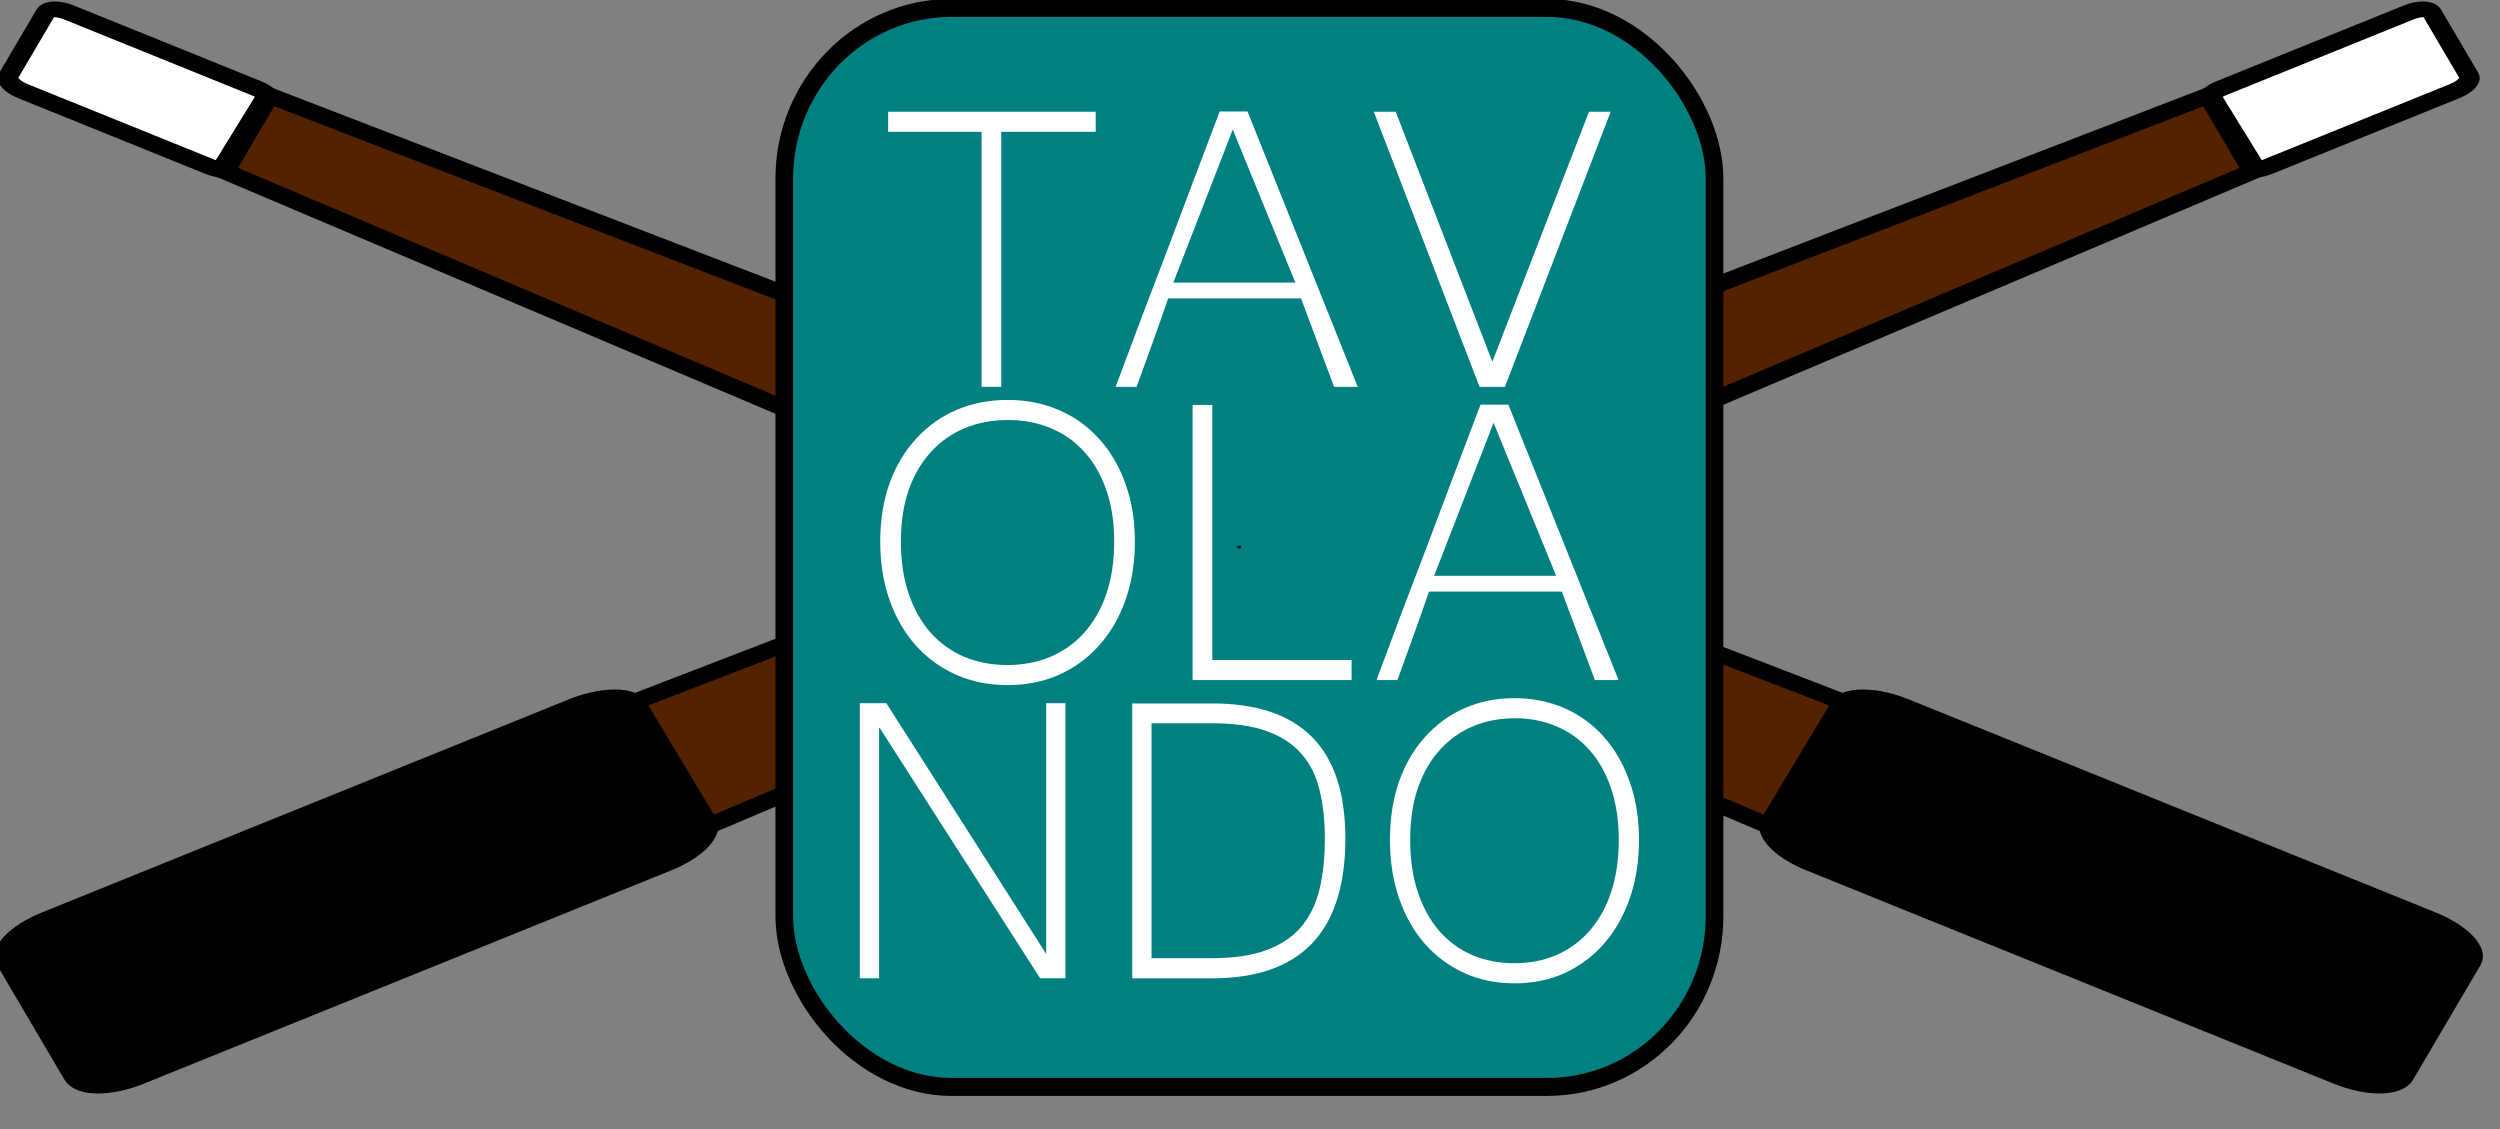 <?xml version="1.0" encoding="UTF-8" standalone="no"?>
<!-- Created with Inkscape (http://www.inkscape.org/) -->

<svg
   width="107.12mm"
   height="48.385mm"
   viewBox="0 0 107.12 48.385"
   version="1.1"
   id="svg1"
   sodipodi:docname="Logo_gbw.svg"
   inkscape:export-filename="Logo_brgr.png"
   inkscape:export-xdpi="96"
   inkscape:export-ydpi="96"
   inkscape:version="1.3.2 (091e20e, 2023-11-25, custom)"
   xmlns:inkscape="http://www.inkscape.org/namespaces/inkscape"
   xmlns:sodipodi="http://sodipodi.sourceforge.net/DTD/sodipodi-0.dtd"
   xmlns="http://www.w3.org/2000/svg"
   xmlns:svg="http://www.w3.org/2000/svg">
  <rect x="0" y="0" width="107.12" height="48.385" fill="#808080" stroke="none"/>
  <sodipodi:namedview
     id="namedview1"
     pagecolor="#ffffff"
     bordercolor="#000000"
     borderopacity="0.25"
     inkscape:showpageshadow="2"
     inkscape:pageopacity="0.0"
     inkscape:pagecheckerboard="0"
     inkscape:deskcolor="#d1d1d1"
     inkscape:document-units="mm"
     inkscape:zoom="1.9117627"
     inkscape:cx="202.43098"
     inkscape:cy="91.277019"
     inkscape:window-width="1920"
     inkscape:window-height="1009"
     inkscape:window-x="-8"
     inkscape:window-y="-8"
     inkscape:window-maximized="1"
     inkscape:current-layer="svg1" />
  <defs
     id="defs1" />
  <g
     id="layer1"
     transform="translate(-16.505,-38.81)">
    <g
       id="g148"
       transform="matrix(0.833,0,0,0.849,6.039,-70.186)">
      <g
         id="g2">
        <g
           id="g4"
           transform="matrix(1.37,-0.075,0.06,1.043,-32.272,-46.493)">
          <path
             d="m 93.216,208.142 c -0.16,0.021 -0.297,0.069 -0.405,0.145 l -2.516,4.72 -0.206,0.389 -0.303,0.699 5.17e-4,5.2e-4 c -0.037,0.557 0.554,1.346 1.472,1.903 l 6.202,3.765 13.108,7.956 c 1.063,0.645 2.146,0.726 2.428,0.18 l 2.775,-5.362 c 0.282,-0.545 -0.347,-1.503 -1.409,-2.148 L 95.052,208.668 c -0.676,-0.41 -1.356,-0.589 -1.836,-0.526 z"
             style="fill:#000000;fill-rule:evenodd;stroke:#000000;stroke-width:0.757;stroke-linecap:round;stroke-linejoin:bevel;stroke-dasharray:none;stroke-opacity:1"
             id="path2" />
          <path
             d="m 35.105,174.772 c 0.126,0.16 -0.012,0.242 -0.07,0.354 l -1.508,2.915 c -0.065,0.126 -0.085,0.279 -0.31,0.224 l 56.567,35.829 0.159,-0.424 0.145,-0.274 0.01,-0.023 0.196,-0.366 2.462,-4.669 0.026,-0.048 z"
             style="fill:#552200;fill-rule:evenodd;stroke:#000000;stroke-width:0.757;stroke-linecap:round;stroke-linejoin:bevel;stroke-dasharray:none;stroke-opacity:1"
             id="path3" />
          <path
             d="m 27.322,170.079 c -0.156,-0.012 -0.278,0.03 -0.328,0.127 l -1.535,2.966 c -0.1,0.194 0.124,0.535 0.502,0.765 l 6.872,4.171 c 0.133,0.081 0.262,0.128 0.384,0.158 l 1.888,-3.492 c -0.092,-0.117 -0.215,-0.235 -0.375,-0.332 l -6.872,-4.171 c -0.189,-0.115 -0.38,-0.18 -0.536,-0.191 z"
             style="fill:#ffffff;fill-opacity:1;fill-rule:evenodd;stroke:#000000;stroke-width:0.757;stroke-linecap:round;stroke-linejoin:bevel;stroke-dasharray:none;stroke-opacity:1"
             id="path4" />
        </g>
        <g
           id="g4-5"
           transform="matrix(-1.37,-0.075,-0.06,1.043,184.841,-46.493)">
          <path
             d="m 93.216,208.142 c -0.16,0.021 -0.297,0.069 -0.405,0.145 l -2.516,4.72 -0.206,0.389 -0.303,0.699 5.17e-4,5.2e-4 c -0.037,0.557 0.554,1.346 1.472,1.903 l 6.202,3.765 13.108,7.956 c 1.063,0.645 2.146,0.726 2.428,0.18 l 2.775,-5.362 c 0.282,-0.545 -0.347,-1.503 -1.409,-2.148 L 95.052,208.668 c -0.676,-0.41 -1.356,-0.589 -1.836,-0.526 z"
             style="fill:#000000;fill-rule:evenodd;stroke:#000000;stroke-width:0.757;stroke-linecap:round;stroke-linejoin:bevel;stroke-dasharray:none;stroke-opacity:1"
             id="path2-4" />
          <path
             d="m 35.105,174.772 c 0.126,0.16 -0.012,0.242 -0.07,0.354 l -1.508,2.915 c -0.065,0.126 -0.085,0.279 -0.31,0.224 l 56.567,35.829 0.159,-0.424 0.145,-0.274 0.01,-0.023 0.196,-0.366 2.462,-4.669 0.026,-0.048 z"
             style="fill:#552200;fill-rule:evenodd;stroke:#000000;stroke-width:0.757;stroke-linecap:round;stroke-linejoin:bevel;stroke-dasharray:none;stroke-opacity:1"
             id="path3-0" />
          <path
             d="m 27.322,170.079 c -0.156,-0.012 -0.278,0.03 -0.328,0.127 l -1.535,2.966 c -0.1,0.194 0.124,0.535 0.502,0.765 l 6.872,4.171 c 0.133,0.081 0.262,0.128 0.384,0.158 l 1.888,-3.492 c -0.092,-0.117 -0.215,-0.235 -0.375,-0.332 l -6.872,-4.171 c -0.189,-0.115 -0.38,-0.18 -0.536,-0.191 z"
             style="fill:#ffffff;fill-opacity:1;fill-rule:evenodd;stroke:#000000;stroke-width:0.757;stroke-linecap:round;stroke-linejoin:bevel;stroke-dasharray:none;stroke-opacity:1"
             id="path4-1" />
        </g>
      </g>
      <rect
         style="fill:#008080;fill-opacity:1;fill-rule:evenodd;stroke:#000000;stroke-width:0.907;stroke-linecap:round;stroke-linejoin:miter;stroke-miterlimit:5.4;stroke-dasharray:none;stroke-opacity:1;paint-order:fill markers stroke"
         id="rect138"
         width="47.851"
         height="54.459"
         x="41.379"
         y="70.388"
         ry="8.614"
         transform="translate(11.527,58.391)" />
      <path
         id="path135"
         style="font-style:normal;font-variant:normal;font-weight:normal;font-stretch:normal;font-size:25.97px;font-family:'Microsoft Yi Baiti';-inkscape-font-specification:'Microsoft Yi Baiti, Normal';font-variant-ligatures:normal;font-variant-caps:normal;font-variant-numeric:normal;font-variant-east-asian:normal;fill:#ffffff;fill-opacity:1;fill-rule:evenodd;stroke:none;stroke-width:0.367;stroke-linecap:round;stroke-linejoin:round;stroke-dasharray:none;stroke-opacity:1;paint-order:normal"
         d="m 70.805,163.883 v 13.873 h 4.105 c 4.572,0 6.857,-2.35 6.857,-7.051 0,-2.291 -0.57,-3.998 -1.711,-5.123 -1.141,-1.133 -2.856,-1.699 -5.146,-1.699 z m 0.992,1.001 h 3.088 c 1.141,0 2.083,0.131 2.827,0.393 0.752,0.262 1.352,0.647 1.798,1.154 0.446,0.499 0.756,1.107 0.93,1.826 0.182,0.719 0.273,1.534 0.273,2.447 0,0.955 -0.091,1.805 -0.273,2.549 -0.182,0.744 -0.496,1.378 -0.942,1.902 -0.446,0.516 -1.046,0.909 -1.798,1.179 -0.744,0.271 -1.682,0.406 -2.815,0.406 h -3.088 z" />
      <path
         style="font-style:normal;font-variant:normal;font-weight:normal;font-stretch:normal;font-size:25.97px;font-family:'Microsoft Yi Baiti';-inkscape-font-specification:'Microsoft Yi Baiti, Normal';font-variant-ligatures:normal;font-variant-caps:normal;font-variant-numeric:normal;font-variant-east-asian:normal;fill:#ffffff;fill-opacity:1;fill-rule:evenodd;stroke:none;stroke-width:0.367;stroke-linecap:round;stroke-linejoin:round;stroke-dasharray:none;stroke-opacity:1;paint-order:normal"
         d="m 56.792,163.87 v 13.885 h 0.992 v -12.681 l 8.284,12.681 h 1.302 V 163.87 h -0.992 v 12.656 l -8.222,-12.656 z"
         id="path134" />
      <path
         id="path133"
         style="font-style:normal;font-variant:normal;font-weight:normal;font-stretch:normal;font-size:25.97px;font-family:'Microsoft Yi Baiti';-inkscape-font-specification:'Microsoft Yi Baiti, Normal';font-variant-ligatures:normal;font-variant-caps:normal;font-variant-numeric:normal;font-variant-east-asian:normal;fill:#ffffff;fill-opacity:1;fill-rule:evenodd;stroke:none;stroke-width:0.367;stroke-linecap:round;stroke-linejoin:round;stroke-dasharray:none;stroke-opacity:1;paint-order:normal"
         d="m 90.472,163.617 c -0.934,0 -1.794,0.169 -2.579,0.507 -0.777,0.338 -1.451,0.82 -2.022,1.445 -0.57,0.617 -1.017,1.366 -1.339,2.245 -0.314,0.879 -0.471,1.864 -0.471,2.954 0,1.082 0.157,2.067 0.471,2.955 0.314,0.888 0.752,1.648 1.315,2.282 0.57,0.634 1.249,1.129 2.034,1.484 0.785,0.347 1.649,0.52 2.592,0.52 0.942,0 1.802,-0.173 2.579,-0.52 0.785,-0.355 1.459,-0.85 2.022,-1.484 0.57,-0.642 1.012,-1.407 1.327,-2.295 0.314,-0.888 0.471,-1.868 0.471,-2.942 0,-1.082 -0.161,-2.063 -0.484,-2.942 -0.314,-0.879 -0.756,-1.632 -1.327,-2.257 -0.562,-0.626 -1.236,-1.107 -2.022,-1.445 -0.785,-0.338 -1.641,-0.507 -2.567,-0.507 z m 0.025,1.014 c 0.769,0 1.475,0.136 2.12,0.406 0.653,0.262 1.216,0.655 1.687,1.179 0.479,0.516 0.852,1.154 1.116,1.915 0.273,0.761 0.409,1.64 0.409,2.638 0,0.989 -0.132,1.873 -0.396,2.65 -0.265,0.769 -0.637,1.42 -1.116,1.953 -0.479,0.533 -1.05,0.938 -1.712,1.217 -0.653,0.271 -1.368,0.406 -2.145,0.406 -0.777,0 -1.497,-0.135 -2.158,-0.406 -0.653,-0.279 -1.219,-0.684 -1.699,-1.217 -0.471,-0.533 -0.839,-1.184 -1.104,-1.953 -0.265,-0.778 -0.397,-1.661 -0.397,-2.65 0,-0.989 0.132,-1.864 0.397,-2.625 0.273,-0.761 0.649,-1.399 1.129,-1.915 0.479,-0.524 1.046,-0.921 1.699,-1.192 0.661,-0.271 1.385,-0.406 2.17,-0.406 z" />
      <path
         style="font-style:normal;font-variant:normal;font-weight:normal;font-stretch:normal;font-size:25.97px;font-family:'Microsoft Yi Baiti';-inkscape-font-specification:'Microsoft Yi Baiti, Normal';font-variant-ligatures:normal;font-variant-caps:normal;font-variant-numeric:normal;font-variant-east-asian:normal;fill:#ffffff;fill-opacity:1;fill-rule:evenodd;stroke:none;stroke-width:0.367;stroke-linecap:round;stroke-linejoin:round;stroke-dasharray:none;stroke-opacity:1;paint-order:normal"
         d="m 73.909,148.819 v 13.885 h 8.179 v -1.014 h -7.165 v -12.871 z"
         id="path130" />
      <path
         id="path129"
         style="font-style:normal;font-variant:normal;font-weight:normal;font-stretch:normal;font-size:25.97px;font-family:'Microsoft Yi Baiti';-inkscape-font-specification:'Microsoft Yi Baiti, Normal';font-variant-ligatures:normal;font-variant-caps:normal;font-variant-numeric:normal;font-variant-east-asian:normal;fill:#ffffff;fill-opacity:1;fill-rule:evenodd;stroke:none;stroke-width:0.367;stroke-linecap:round;stroke-linejoin:round;stroke-dasharray:none;stroke-opacity:1;paint-order:normal"
         d="m 88.719,148.806 c -0.457,1.192 -0.908,2.363 -1.357,3.512 -0.44,1.15 -0.879,2.295 -1.319,3.436 -0.44,1.133 -0.884,2.274 -1.332,3.424 -0.44,1.15 -0.888,2.324 -1.344,3.525 h 1.078 c 0.262,-0.71 0.537,-1.454 0.824,-2.231 0.287,-0.786 0.554,-1.53 0.799,-2.232 h 6.835 l 1.699,4.463 h 1.218 l -5.668,-13.898 z m 0.672,0.913 3.22,7.723 h -6.277 z" />
      <path
         id="path128"
         style="font-style:normal;font-variant:normal;font-weight:normal;font-stretch:normal;font-size:25.97px;font-family:'Microsoft Yi Baiti';-inkscape-font-specification:'Microsoft Yi Baiti, Normal';font-variant-ligatures:normal;font-variant-caps:normal;font-variant-numeric:normal;font-variant-east-asian:normal;fill:#ffffff;fill-opacity:1;fill-rule:evenodd;stroke:none;stroke-width:0.367;stroke-linecap:round;stroke-linejoin:round;stroke-dasharray:none;stroke-opacity:1;paint-order:normal"
         d="m 64.398,148.565 c -0.955,0 -1.834,0.169 -2.638,0.507 -0.795,0.338 -1.483,0.82 -2.067,1.446 -0.583,0.617 -1.04,1.365 -1.369,2.244 -0.321,0.879 -0.482,1.864 -0.482,2.955 0,1.082 0.161,2.067 0.482,2.954 0.321,0.888 0.769,1.649 1.344,2.283 0.583,0.634 1.276,1.129 2.079,1.484 0.803,0.347 1.686,0.52 2.65,0.52 0.964,0 1.843,-0.173 2.638,-0.52 0.803,-0.355 1.492,-0.85 2.067,-1.484 0.583,-0.642 1.036,-1.407 1.357,-2.295 0.321,-0.888 0.482,-1.868 0.482,-2.942 0,-1.082 -0.165,-2.063 -0.495,-2.942 -0.321,-0.879 -0.773,-1.632 -1.357,-2.257 -0.575,-0.626 -1.264,-1.108 -2.067,-1.446 -0.803,-0.338 -1.678,-0.507 -2.625,-0.507 z m 0.026,1.014 c 0.786,0 1.509,0.135 2.168,0.406 0.668,0.262 1.243,0.655 1.724,1.179 0.49,0.516 0.87,1.154 1.141,1.915 0.279,0.761 0.419,1.64 0.419,2.638 0,0.989 -0.135,1.872 -0.406,2.65 -0.271,0.769 -0.651,1.42 -1.142,1.953 -0.49,0.533 -1.073,0.939 -1.75,1.218 -0.668,0.271 -1.399,0.406 -2.194,0.406 -0.795,0 -1.53,-0.135 -2.207,-0.406 -0.668,-0.279 -1.247,-0.685 -1.737,-1.218 -0.482,-0.533 -0.858,-1.184 -1.129,-1.953 -0.271,-0.778 -0.406,-1.661 -0.406,-2.65 0,-0.989 0.136,-1.864 0.406,-2.625 0.279,-0.761 0.664,-1.399 1.154,-1.915 0.49,-0.524 1.069,-0.922 1.737,-1.192 0.676,-0.271 1.416,-0.406 2.22,-0.406 z" />
      <path
         style="font-style:normal;font-variant:normal;font-weight:normal;font-stretch:normal;font-size:25.97px;font-family:'Microsoft Yi Baiti';-inkscape-font-specification:'Microsoft Yi Baiti, Normal';font-variant-ligatures:normal;font-variant-caps:normal;font-variant-numeric:normal;font-variant-east-asian:normal;fill:#ffffff;fill-opacity:1;fill-rule:evenodd;stroke:none;stroke-width:0.367;stroke-linecap:round;stroke-linejoin:round;stroke-dasharray:none;stroke-opacity:1;paint-order:normal"
         d="m 83.229,134.02 2.884,7.362 2.556,6.524 h 1.306 l 5.44,-13.885 h -1.116 l -4.971,12.617 -4.971,-12.617 z"
         id="path126" />
      <path
         style="font-style:normal;font-variant:normal;font-weight:normal;font-stretch:normal;font-size:25.97px;font-family:'Microsoft Yi Baiti';-inkscape-font-specification:'Microsoft Yi Baiti, Normal';font-variant-ligatures:normal;font-variant-caps:normal;font-variant-numeric:normal;font-variant-east-asian:normal;fill:#ffffff;fill-opacity:1;fill-rule:evenodd;stroke:none;stroke-width:0.367;stroke-linecap:round;stroke-linejoin:round;stroke-dasharray:none;stroke-opacity:1;paint-order:normal"
         d="m 58.248,134.02 v 1.014 h 4.806 v 5.315 7.556 h 1.014 v -10.051 -2.82 h 4.857 v -1.014 z"
         id="path125" />
      <path
         id="text6"
         style="font-style:normal;font-variant:normal;font-weight:normal;font-stretch:normal;font-size:25.97px;font-family:'Microsoft Yi Baiti';-inkscape-font-specification:'Microsoft Yi Baiti, Normal';font-variant-ligatures:normal;font-variant-caps:normal;font-variant-numeric:normal;font-variant-east-asian:normal;fill:#ffffff;fill-opacity:1;fill-rule:evenodd;stroke:none;stroke-width:0.367;stroke-linecap:round;stroke-linejoin:round;stroke-dasharray:none;stroke-opacity:1;paint-order:normal"
         d="m 75.303,134.008 c -0.457,1.192 -0.908,2.363 -1.357,3.512 -0.44,1.15 -0.879,2.295 -1.319,3.436 -0.44,1.133 -0.884,2.274 -1.332,3.424 -0.44,1.15 -0.888,2.325 -1.344,3.525 h 1.078 c 0.262,-0.71 0.537,-1.454 0.824,-2.232 0.287,-0.786 0.554,-1.53 0.799,-2.232 h 6.835 l 1.699,4.464 h 1.218 L 76.736,134.008 Z m 0.672,0.913 3.221,7.723 h -6.277 z" />
      <g
         id="g5"
         transform="matrix(-1.372,0,0,1.112,203.599,-75.628)">
        <path
           d="m 92.782,208.289 0.012,0.007 10e-4,-0.032 z"
           style="fill:#ffe7d8;fill-rule:evenodd;stroke:#000000;stroke-width:0.157;stroke-linecap:round;stroke-linejoin:bevel"
           id="path1" />
        <g
           id="g1"
           transform="translate(-1.519,0.046)" />
      </g>
    </g>
  </g>
</svg>
